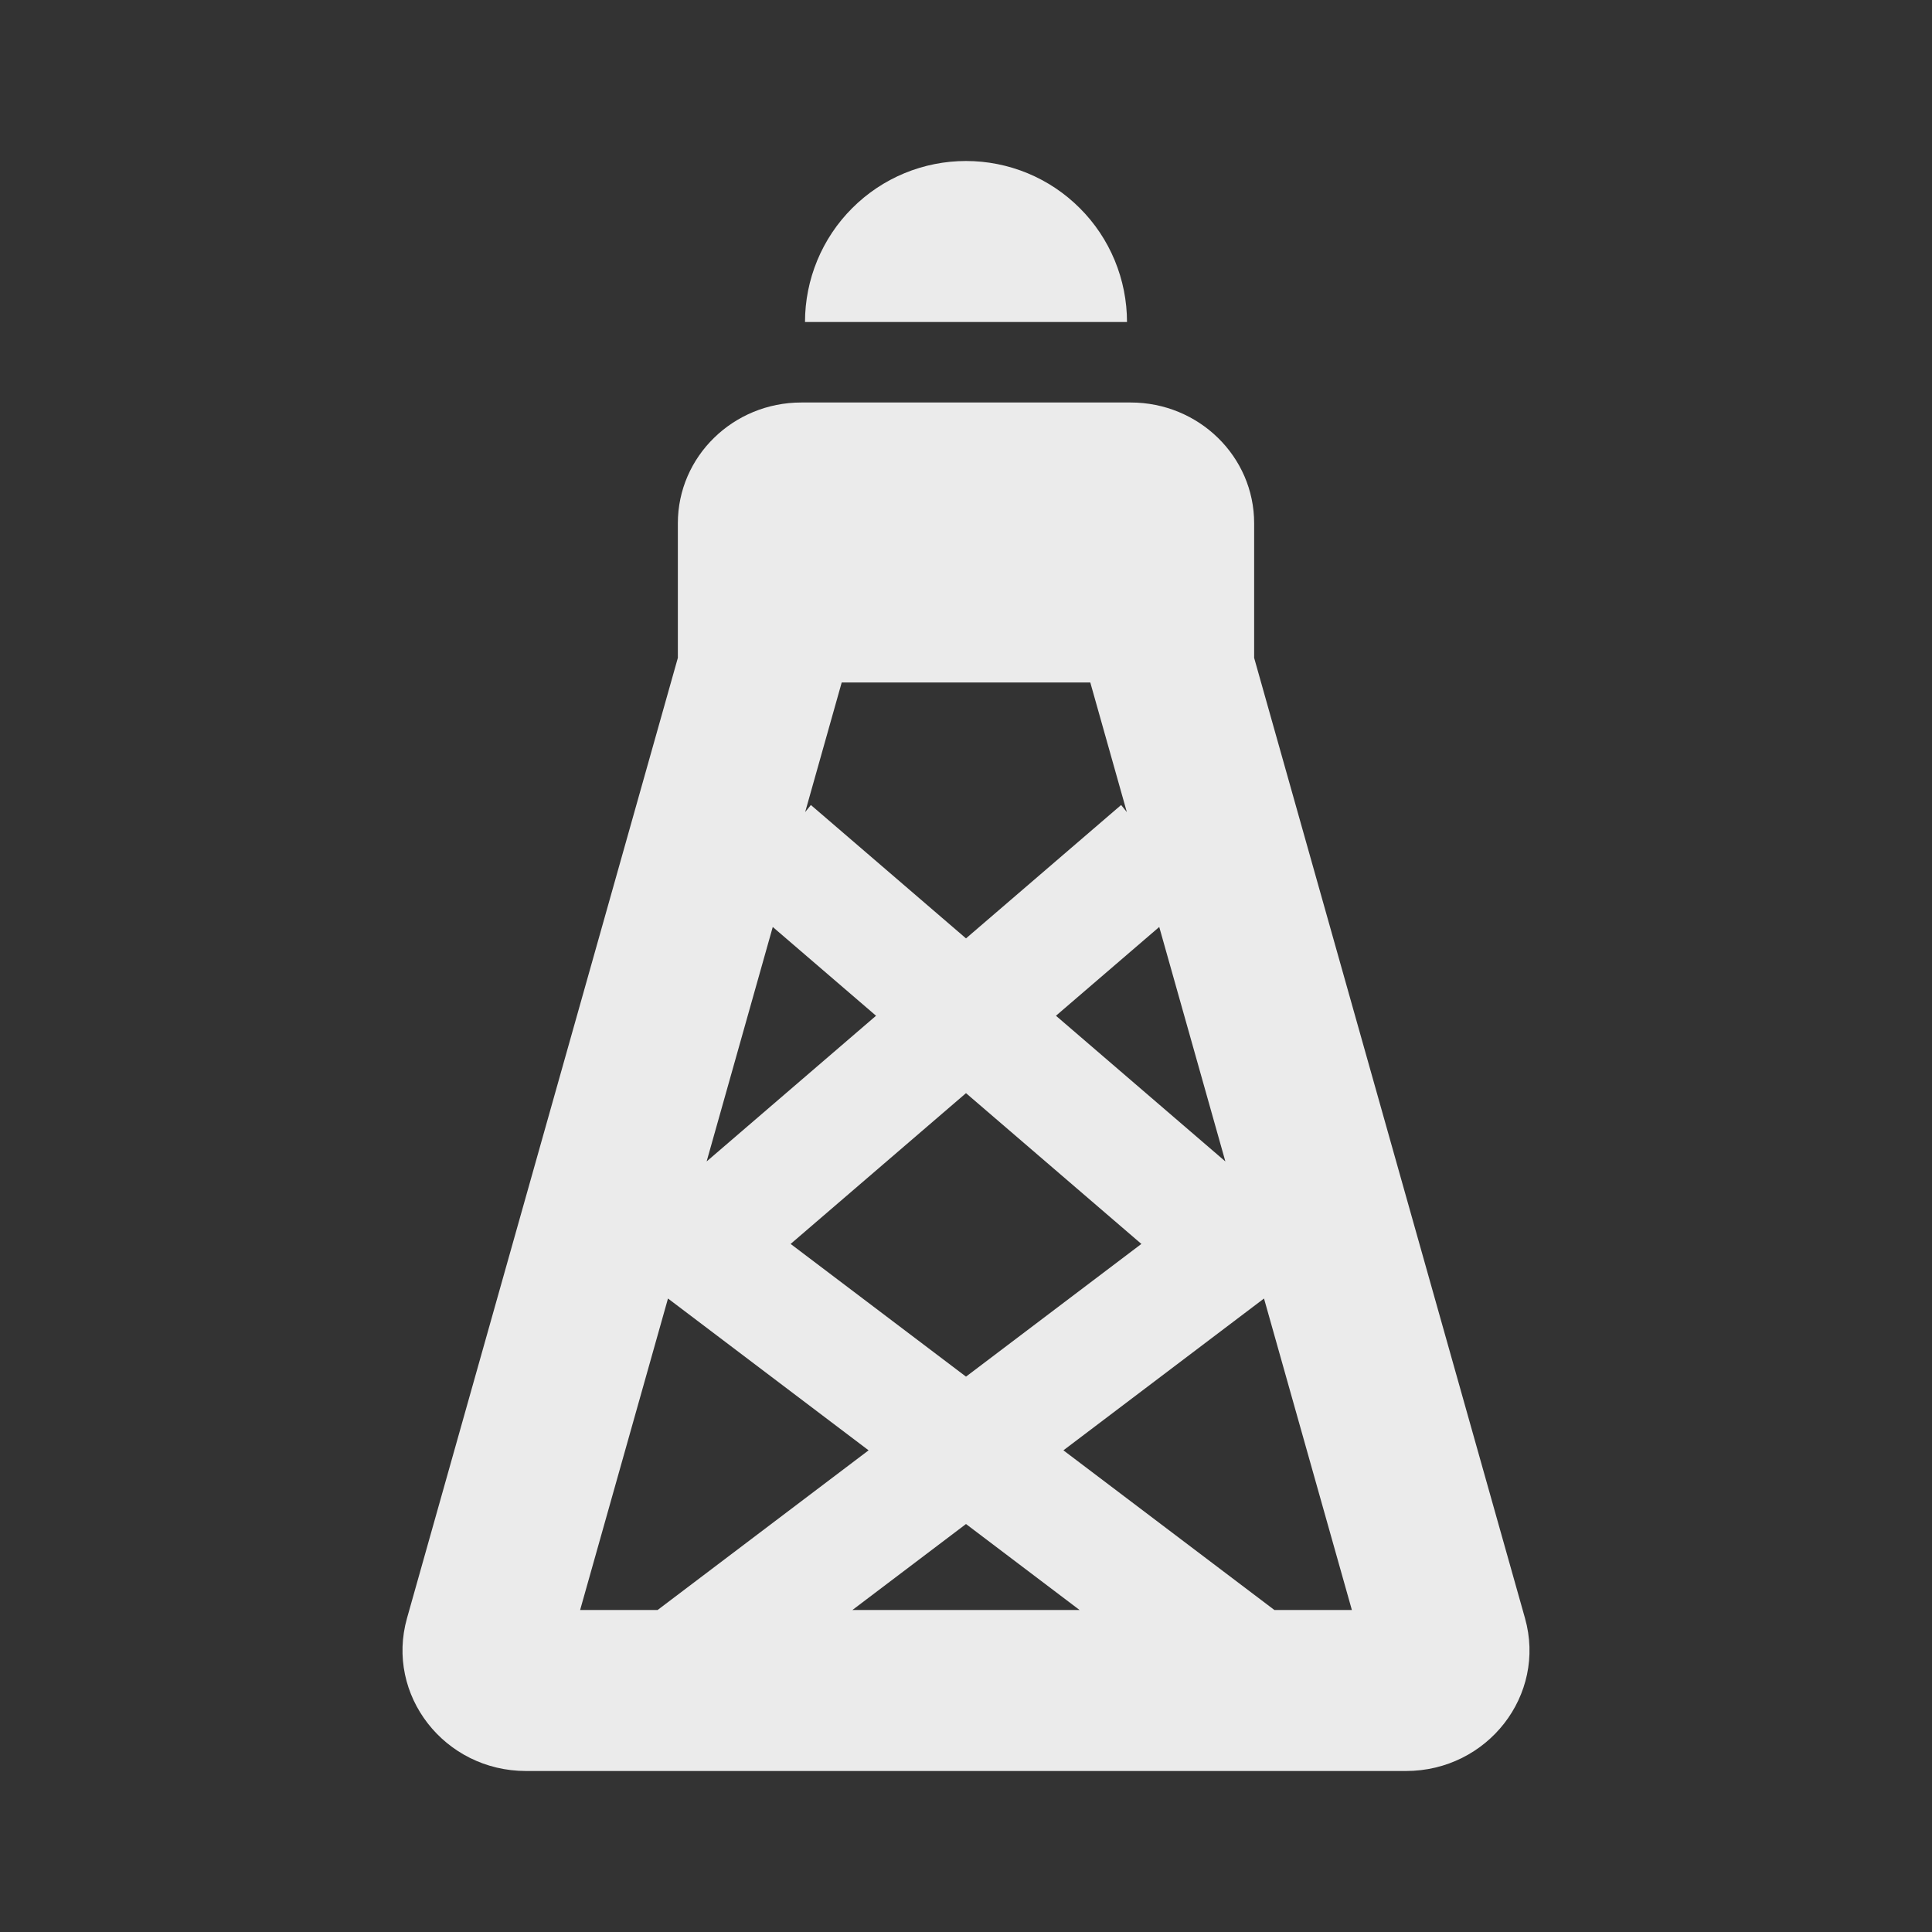 <svg width="48" height="48" viewBox="0 0 48 48" fill="none" xmlns="http://www.w3.org/2000/svg">
<rect x="0" y="0" width="48" height="48" fill="#333333" stroke="none"/>
<path fill-rule="evenodd" clip-rule="evenodd" d="M27.695 6.469C27.896 6.955 28 7.475 28 8H24L20 8C20 7.475 20.104 6.955 20.305 6.469C20.506 5.984 20.8 5.543 21.172 5.172C21.543 4.8 21.984 4.505 22.469 4.304C22.955 4.103 23.475 4 24 4C24.525 4 25.045 4.103 25.531 4.304C26.016 4.505 26.457 4.8 26.828 5.172C27.2 5.543 27.494 5.984 27.695 6.469ZM16.841 13C16.841 11.343 18.215 10 19.909 10H28.091C29.785 10 31.159 11.343 31.159 13L31.159 16.345L37.888 40.203C38.427 42.113 36.957 44 34.93 44H13.07C11.043 44 9.573 42.113 10.112 40.203L16.841 16.345L16.841 13ZM20.912 16.956L20.004 20.176L20.146 20L24 23.314L27.854 20L27.996 20.176L27.088 16.956H20.912ZM17.556 28.856L19.199 23.03L21.765 25.236L17.556 28.856ZM14.413 40L16.596 32.261L21.58 36.033L16.338 40H14.413ZM24 37.864L26.822 40H21.178L24 37.864ZM33.587 40H31.662L26.42 36.033L31.404 32.261L33.587 40ZM28.801 23.03L30.444 28.856L26.235 25.236L28.801 23.03ZM24 27.159L19.643 30.905L24 34.202L28.357 30.905L24 27.159Z" fill="#EBEBEB"/>
</svg>
